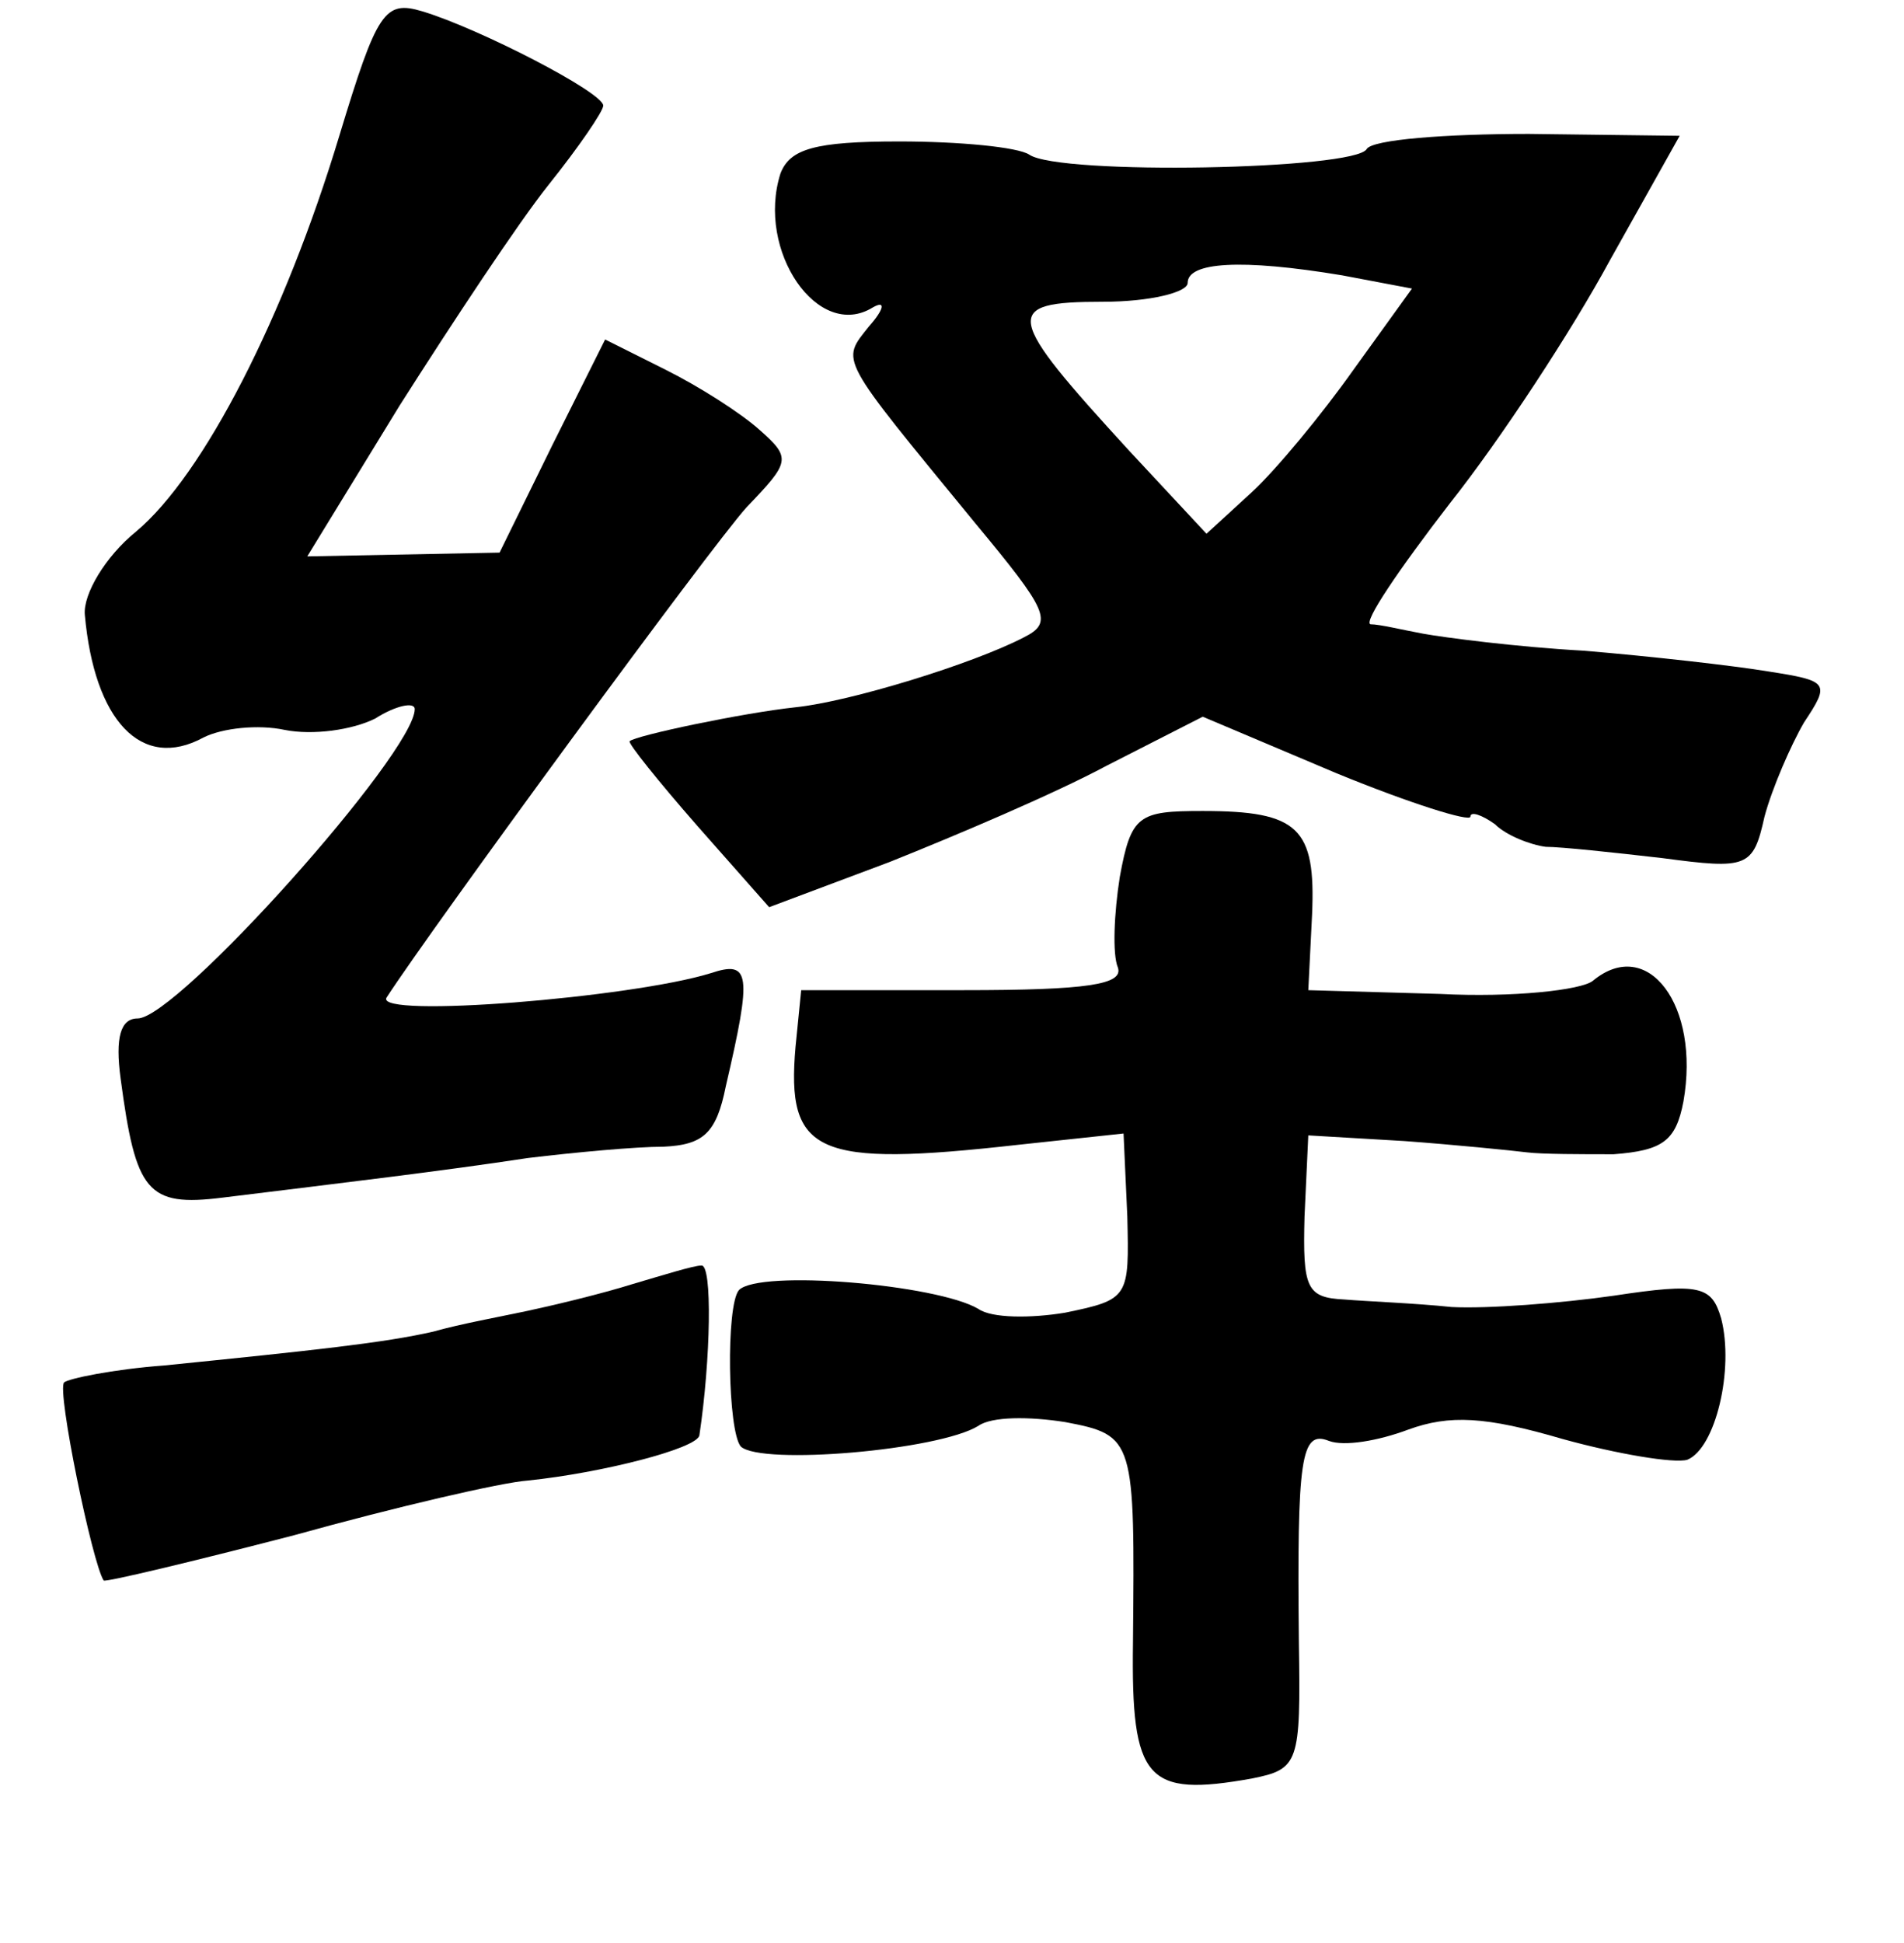 <?xml version="1.0" standalone="no"?>
<!DOCTYPE svg PUBLIC "-//W3C//DTD SVG 20010904//EN"
 "http://www.w3.org/TR/2001/REC-SVG-20010904/DTD/svg10.dtd">
<svg version="1.0" xmlns="http://www.w3.org/2000/svg"
 width="101pt" height="103pt" viewBox="0 0 101 103"
 preserveAspectRatio="xMidYMid meet">
<g transform="translate(0,103) scale(0.1,-0.1)"
fill="#000000" stroke="none">
<path d="M180 958 c-29 -96 -72 -180 -108 -210 -16 -13 -28 -33 -27 -44 5 -56
30 -83 63 -65 10 5 29 7 43 4 15 -3 36 0 48 6 11 7 21 9 21 5 0 -23 -126 -164
-147 -164 -9 0 -12 -10 -9 -32 8 -60 14 -68 54 -63 65 8 116 14 162 21 25 3
57 6 72 6 21 1 28 7 33 32 14 60 13 67 -8 60 -42 -13 -178 -24 -172 -13 24 37
172 239 191 260 23 24 24 26 7 41 -10 9 -32 23 -50 32 l-32 16 -28 -56 -28
-57 -51 -1 -51 -1 49 80 c28 44 63 97 79 117 16 20 29 39 29 42 0 7 -66 41
-96 50 -20 6 -24 0 -44 -66z"/>
<path d="M414 938 c-13 -41 20 -89 49 -71 7 4 6 -1 -2 -10 -15 -19 -17 -15 56
-104 39 -47 42 -53 26 -61 -27 -14 -92 -34 -121 -37 -28 -3 -85 -15 -88 -18
-1 -1 15 -21 36 -45 l38 -43 64 24 c35 14 87 36 115 51 l51 26 71 -30 c39 -16
71 -26 71 -23 0 3 6 1 13 -4 6 -6 19 -11 27 -12 8 0 36 -3 62 -6 45 -6 48 -5
54 22 4 15 14 38 21 50 14 21 13 22 -19 27 -18 3 -62 8 -98 11 -36 2 -74 7
-85 9 -11 2 -23 5 -28 5 -4 1 15 29 42 64 27 34 65 92 85 129 l37 66 -80 1
c-44 0 -83 -3 -86 -8 -6 -11 -163 -14 -179 -3 -6 4 -37 7 -69 7 -45 0 -58 -4
-63 -17z m298 -54 l37 -7 -31 -43 c-17 -24 -41 -53 -54 -65 l-24 -22 -41 44
c-66 72 -68 79 -14 79 25 0 45 5 45 10 0 11 28 13 82 4z"/>
<path d="M594 565 c-3 -19 -4 -41 -1 -48 3 -9 -16 -12 -82 -12 l-86 0 -3 -30
c-5 -57 11 -64 118 -52 l56 6 2 -44 c1 -43 1 -44 -33 -51 -18 -3 -39 -3 -46 2
-22 13 -116 21 -127 10 -7 -8 -6 -75 1 -83 11 -10 105 -2 126 11 7 5 27 5 46
2 37 -7 37 -9 36 -117 -1 -73 7 -82 63 -72 25 5 26 8 25 72 -1 98 1 113 16
107 8 -3 26 0 42 6 22 8 41 7 82 -5 29 -8 59 -13 66 -11 15 6 25 48 18 75 -5
17 -11 19 -57 12 -28 -4 -67 -7 -86 -6 -19 2 -45 3 -57 4 -20 1 -22 6 -21 44
l2 43 51 -3 c27 -2 57 -5 65 -6 8 -1 29 -1 46 -1 26 2 33 7 37 28 9 51 -19 88
-48 64 -6 -5 -43 -9 -81 -7 l-70 2 2 40 c2 46 -7 55 -58 55 -34 0 -38 -2 -44
-35z"/>
<path d="M335 349 c-16 -5 -41 -11 -55 -14 -14 -3 -36 -7 -50 -11 -26 -6 -64
-10 -143 -18 -27 -2 -51 -7 -53 -9 -4 -4 15 -96 21 -105 1 -1 47 10 101 24 54
15 110 28 124 29 39 4 90 17 91 24 6 40 7 91 1 90 -4 0 -20 -5 -37 -10z"/>
</g>
</svg>
